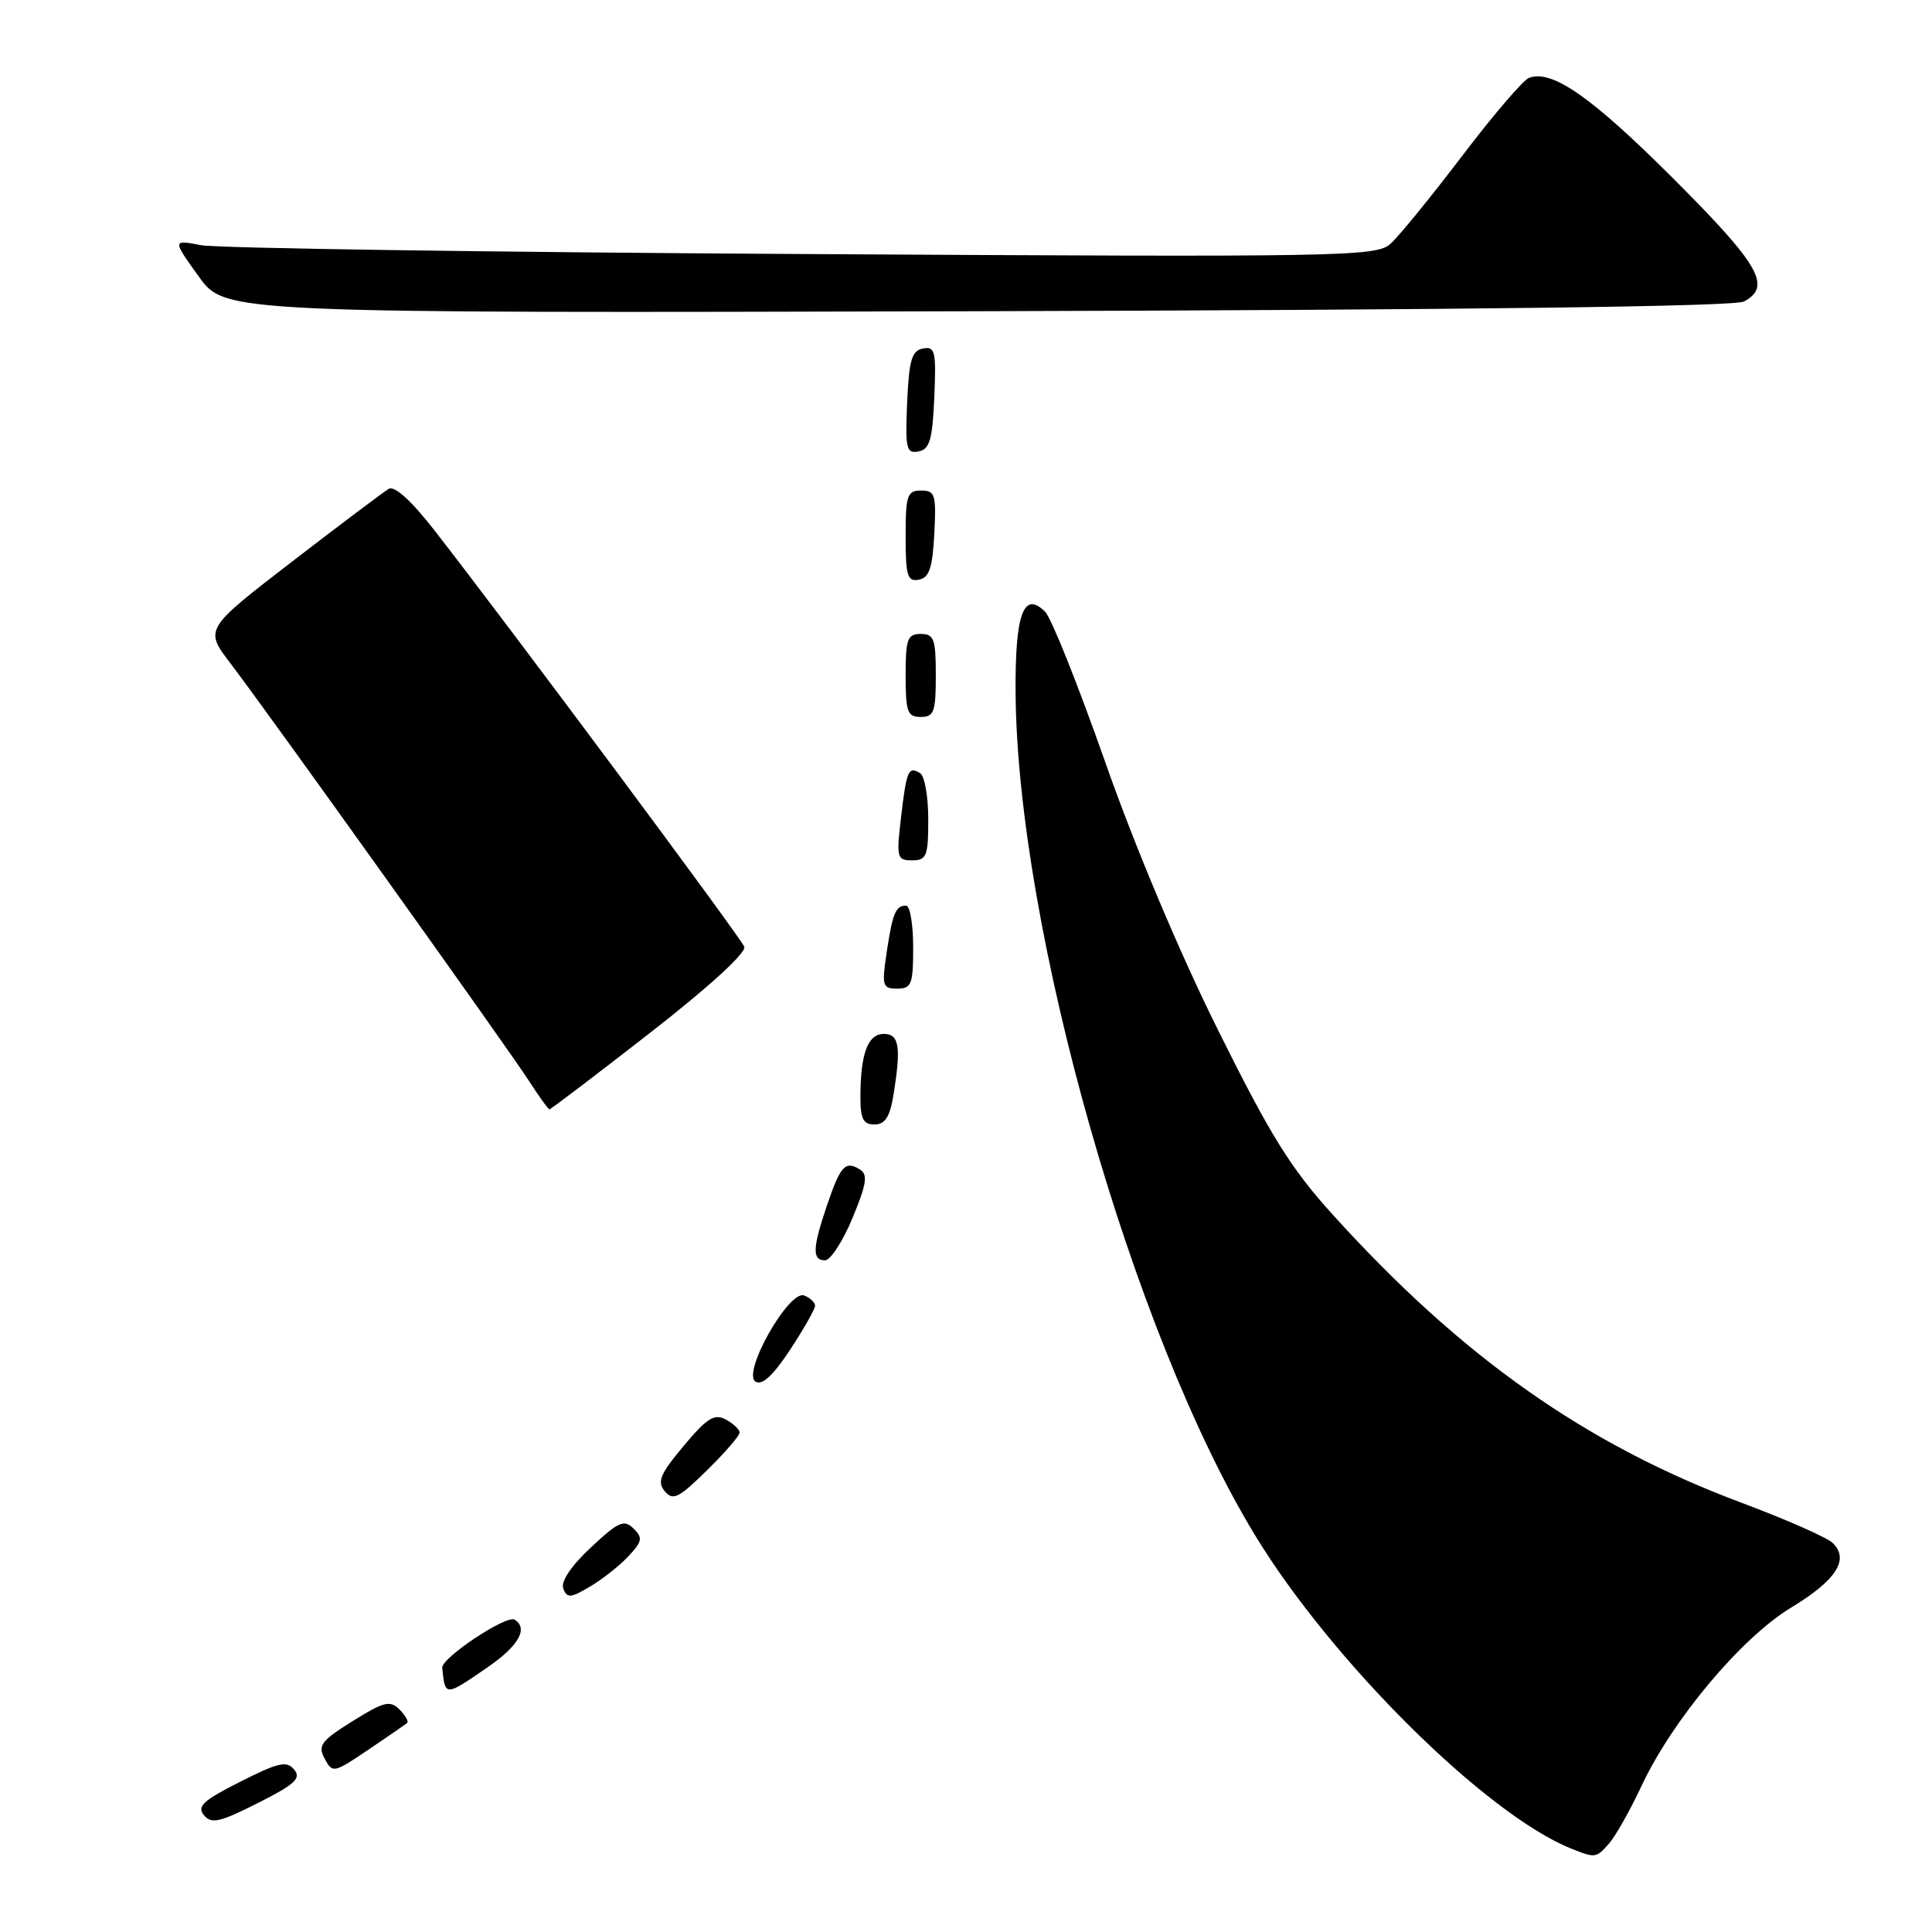 <?xml version="1.0" encoding="UTF-8" standalone="no"?>
<!DOCTYPE svg PUBLIC "-//W3C//DTD SVG 1.1//EN" "http://www.w3.org/Graphics/SVG/1.1/DTD/svg11.dtd" >
<svg xmlns="http://www.w3.org/2000/svg" xmlns:xlink="http://www.w3.org/1999/xlink" version="1.1" viewBox="0 0 256 256">
 <g >
 <path fill="currentColor"
d=" M 213.23 244.25 C 214.07 243.29 215.99 239.88 217.49 236.69 C 221.59 227.91 230.72 217.02 237.34 213.01 C 243.32 209.39 245.09 206.64 242.85 204.46 C 242.11 203.73 236.68 201.34 230.78 199.13 C 210.14 191.42 193.73 179.86 176.67 161.03 C 171.03 154.81 168.38 150.55 161.40 136.50 C 156.31 126.27 150.36 112.14 146.46 101.02 C 142.89 90.86 139.31 81.88 138.49 81.07 C 135.64 78.21 134.49 81.33 134.57 91.80 C 134.80 123.01 150.06 176.73 166.27 203.38 C 176.46 220.14 196.92 240.43 208.20 244.95 C 211.39 246.23 211.50 246.22 213.23 244.25 Z  M 38.98 234.48 C 37.99 233.28 36.89 233.53 31.83 236.09 C 26.92 238.56 26.06 239.36 27.02 240.52 C 28.01 241.72 29.11 241.47 34.17 238.91 C 39.08 236.44 39.94 235.64 38.98 234.48 Z  M 53.94 228.31 C 54.18 228.12 53.73 227.31 52.94 226.52 C 51.69 225.27 50.87 225.47 46.72 228.06 C 42.53 230.68 42.08 231.28 43.02 233.04 C 44.06 234.98 44.22 234.94 48.79 231.86 C 51.38 230.11 53.70 228.51 53.94 228.31 Z  M 64.57 220.95 C 68.73 218.09 70.05 215.77 68.18 214.61 C 67.10 213.95 58.47 219.69 58.60 220.99 C 58.98 224.82 58.95 224.82 64.57 220.95 Z  M 83.25 206.23 C 85.11 204.25 85.20 203.77 83.94 202.53 C 82.69 201.30 81.94 201.63 78.28 205.06 C 75.65 207.52 74.28 209.57 74.64 210.50 C 75.13 211.79 75.60 211.76 78.16 210.24 C 79.79 209.29 82.08 207.48 83.25 206.23 Z  M 98.00 189.83 C 98.00 189.41 97.17 188.63 96.17 188.09 C 94.66 187.28 93.67 187.90 90.58 191.60 C 87.47 195.32 87.04 196.34 88.08 197.59 C 89.16 198.89 89.92 198.52 93.66 194.84 C 96.05 192.50 98.00 190.24 98.00 189.83 Z  M 108.00 173.02 C 108.00 172.58 107.35 171.97 106.56 171.66 C 104.53 170.88 98.28 181.94 100.11 183.07 C 100.99 183.61 102.43 182.28 104.70 178.84 C 106.51 176.08 108.00 173.46 108.00 173.02 Z  M 112.96 161.40 C 114.84 156.86 115.02 155.63 113.94 154.96 C 112.00 153.77 111.38 154.44 109.59 159.68 C 107.66 165.37 107.59 167.00 109.32 167.00 C 110.04 167.00 111.68 164.48 112.96 161.40 Z  M 118.36 145.25 C 119.43 138.75 119.17 137.00 117.12 137.00 C 115.00 137.00 114.03 139.57 114.01 145.25 C 114.00 148.25 114.37 149.00 115.87 149.00 C 117.25 149.00 117.90 148.02 118.36 145.25 Z  M 86.12 136.87 C 93.95 130.77 98.92 126.23 98.62 125.45 C 98.14 124.20 67.51 83.03 57.57 70.28 C 54.48 66.31 52.28 64.32 51.50 64.78 C 50.83 65.18 45.06 69.52 38.68 74.43 C 27.08 83.37 27.08 83.37 30.56 87.93 C 35.63 94.58 67.27 138.85 70.10 143.24 C 71.42 145.29 72.64 146.98 72.81 146.99 C 72.98 146.99 78.97 142.44 86.12 136.87 Z  M 121.00 125.50 C 121.00 122.47 120.58 120.00 120.06 120.00 C 118.68 120.00 118.27 120.98 117.48 126.25 C 116.83 130.64 116.93 131.00 118.89 131.00 C 120.78 131.00 121.00 130.43 121.00 125.50 Z  M 123.00 108.56 C 123.00 105.57 122.52 102.82 121.93 102.46 C 120.37 101.49 120.13 102.03 119.39 108.30 C 118.76 113.66 118.85 114.00 120.86 114.00 C 122.78 114.00 123.00 113.45 123.00 108.56 Z  M 124.00 89.50 C 124.00 84.67 123.76 84.00 122.00 84.00 C 120.24 84.00 120.00 84.67 120.00 89.50 C 120.00 94.33 120.24 95.00 122.00 95.00 C 123.76 95.00 124.00 94.33 124.00 89.50 Z  M 123.80 70.74 C 124.07 65.52 123.91 65.00 122.05 65.00 C 120.21 65.00 120.00 65.62 120.00 71.07 C 120.00 76.32 120.24 77.10 121.75 76.81 C 123.13 76.55 123.56 75.27 123.80 70.74 Z  M 123.80 52.66 C 124.06 46.55 123.91 45.87 122.30 46.18 C 120.81 46.46 120.45 47.71 120.20 53.34 C 119.94 59.45 120.09 60.13 121.70 59.82 C 123.19 59.54 123.55 58.29 123.80 52.66 Z  M 231.09 39.95 C 234.81 37.96 233.16 35.10 221.75 23.69 C 210.90 12.84 205.63 9.16 202.60 10.32 C 201.81 10.62 197.82 15.29 193.72 20.69 C 189.62 26.08 185.36 31.31 184.25 32.30 C 182.33 34.01 178.39 34.08 106.36 33.66 C 64.64 33.42 28.77 32.89 26.67 32.49 C 22.83 31.76 22.83 31.76 26.33 36.63 C 29.83 41.50 29.83 41.50 129.51 41.24 C 194.90 41.06 229.84 40.62 231.09 39.95 Z "/>
</g>
</svg>